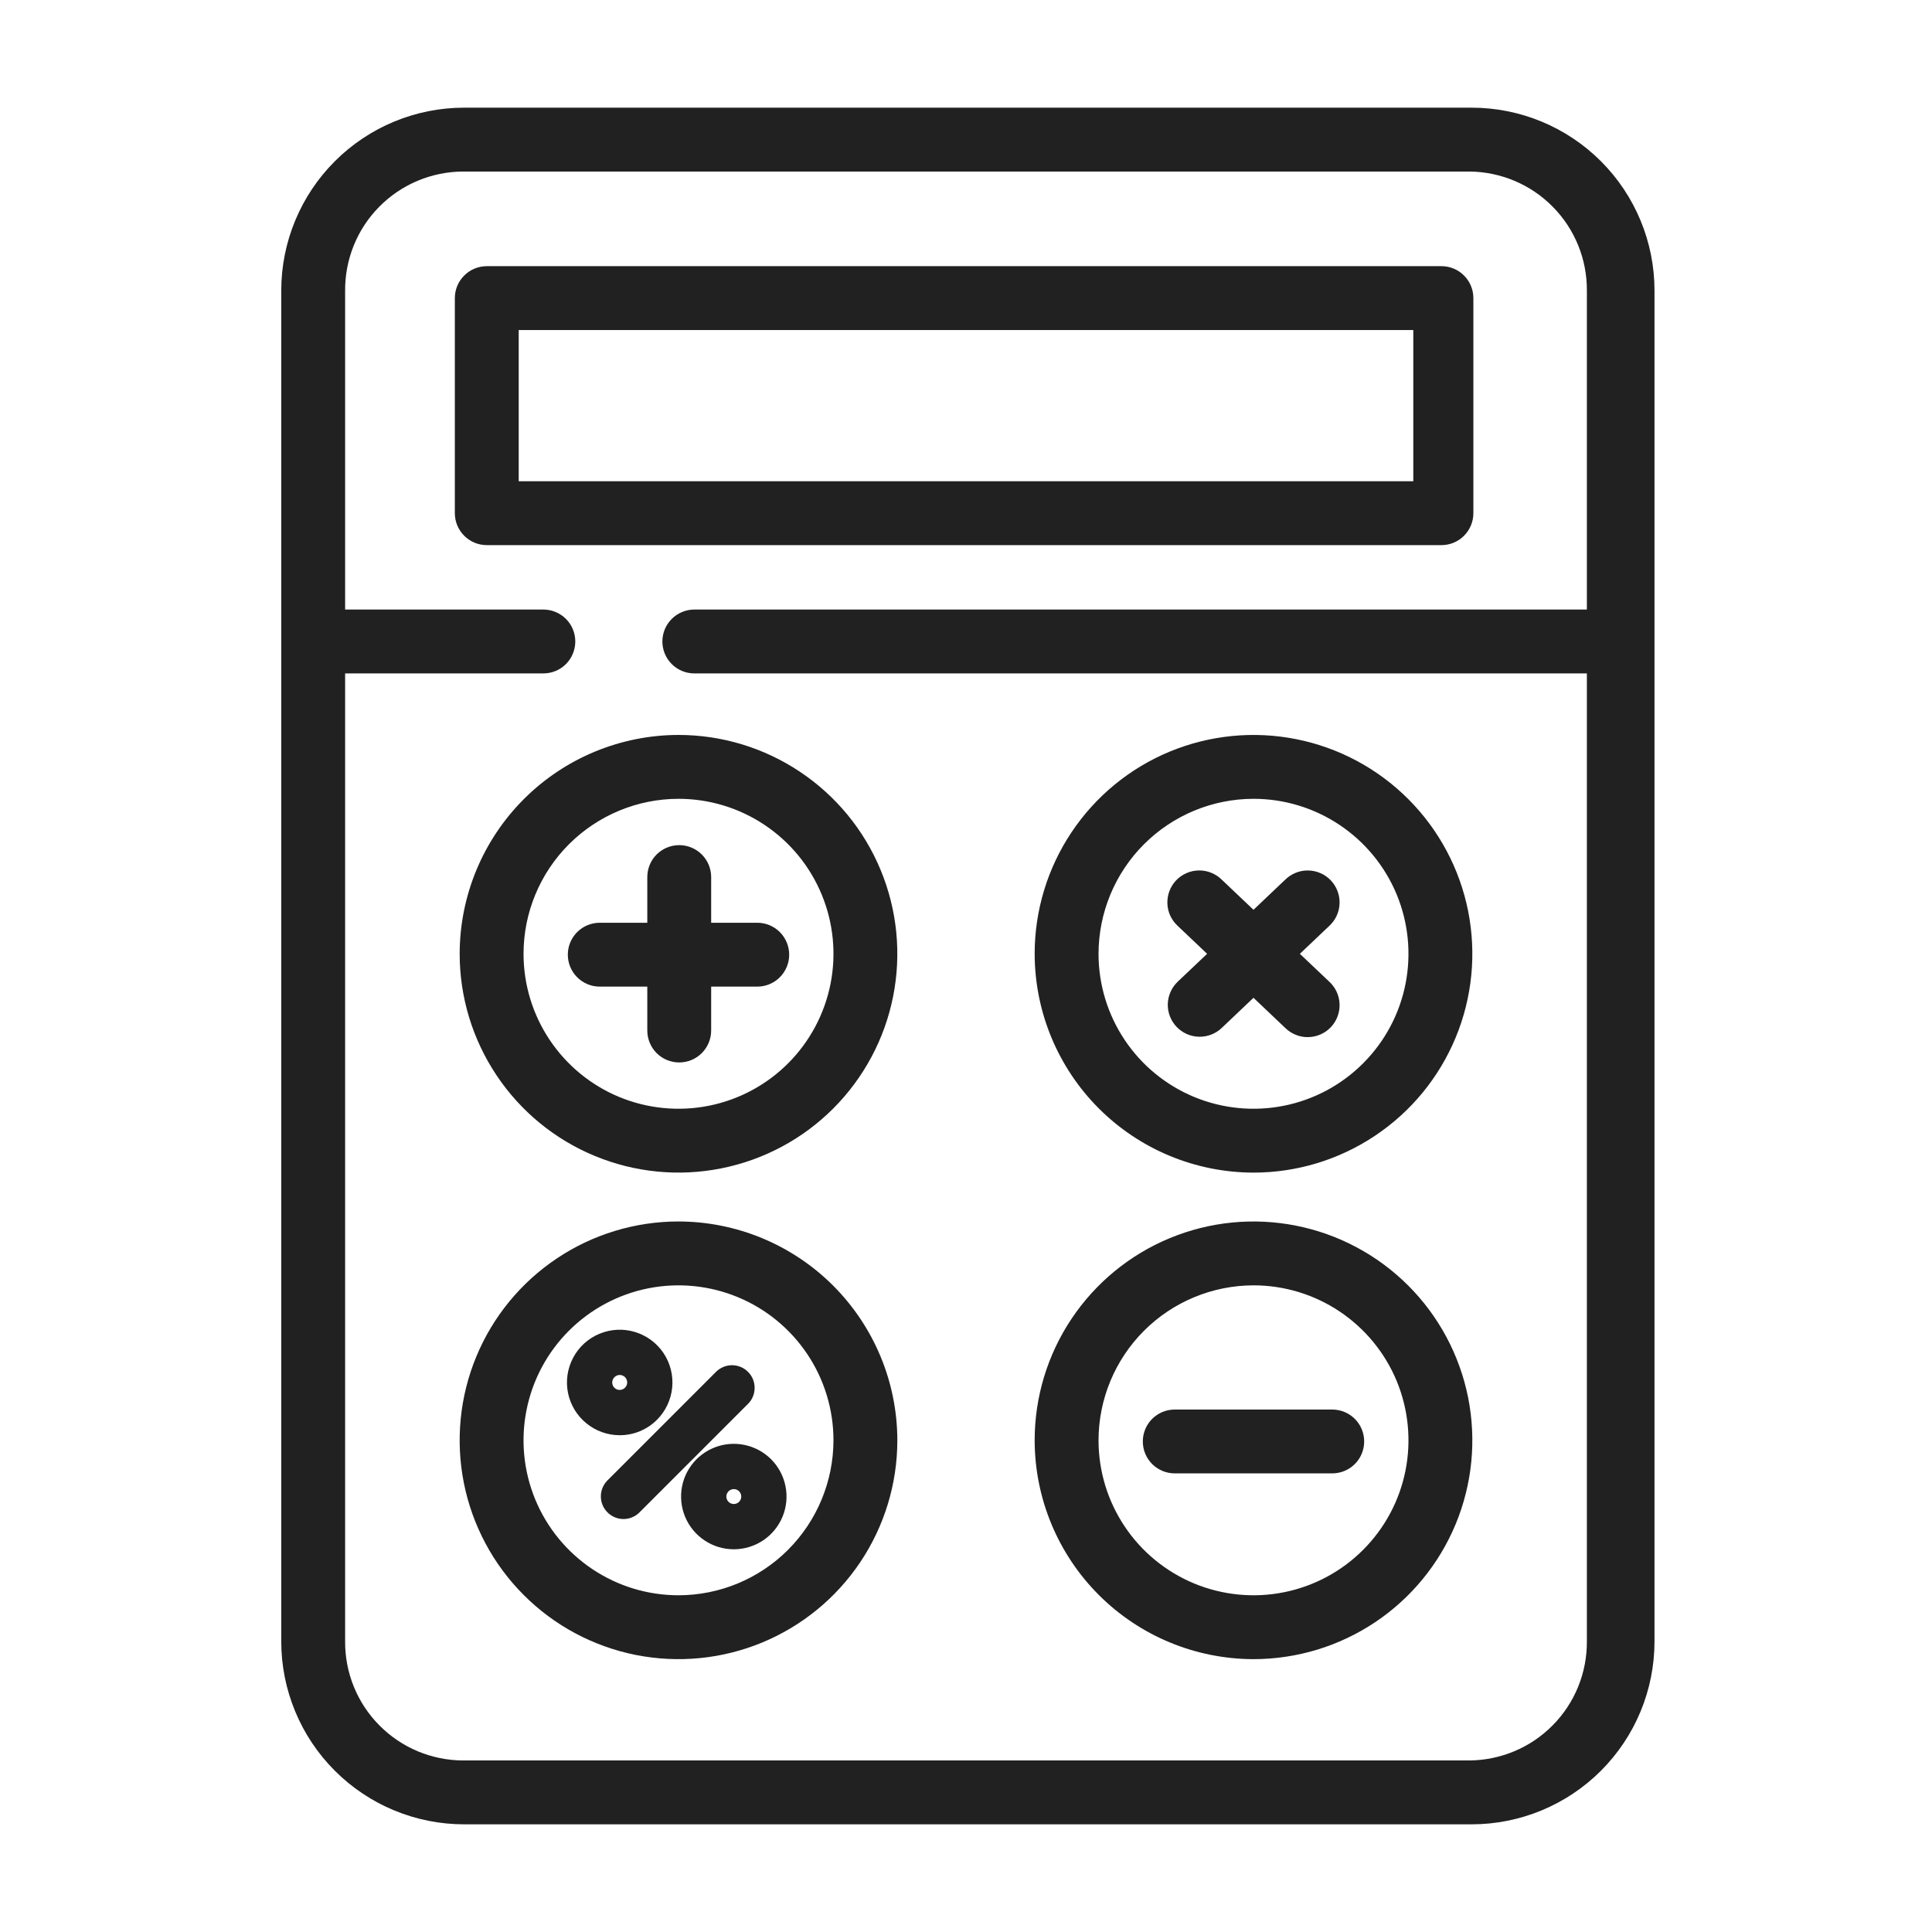 <svg width="52" height="52" viewBox="0 0 52 52" fill="none" xmlns="http://www.w3.org/2000/svg">
<path d="M16.142 26.305H17.672V27.737C17.672 27.898 17.736 28.053 17.85 28.168C17.965 28.282 18.12 28.346 18.281 28.346C18.443 28.346 18.598 28.282 18.712 28.168C18.826 28.053 18.891 27.898 18.891 27.737V26.305H20.382C20.544 26.305 20.698 26.241 20.813 26.126C20.927 26.012 20.991 25.857 20.991 25.695C20.991 25.534 20.927 25.379 20.813 25.264C20.698 25.15 20.544 25.086 20.382 25.086H18.891V23.606C18.891 23.444 18.826 23.289 18.712 23.175C18.598 23.061 18.443 22.997 18.281 22.997C18.12 22.997 17.965 23.061 17.85 23.175C17.736 23.289 17.672 23.444 17.672 23.606V25.086H16.142C15.981 25.086 15.826 25.15 15.711 25.264C15.597 25.379 15.533 25.534 15.533 25.695C15.533 25.857 15.597 26.012 15.711 26.126C15.826 26.241 15.981 26.305 16.142 26.305Z" fill="#212121" stroke="#212121" stroke-width="0.5"/>
<path d="M12.622 25.671C12.622 26.787 12.953 27.877 13.573 28.804C14.192 29.732 15.073 30.455 16.104 30.881C17.134 31.308 18.268 31.42 19.362 31.202C20.456 30.985 21.461 30.448 22.25 29.659C23.038 28.87 23.576 27.865 23.793 26.771C24.011 25.677 23.899 24.543 23.472 23.513C23.046 22.482 22.323 21.602 21.395 20.982C20.468 20.362 19.377 20.031 18.262 20.031C16.767 20.033 15.333 20.628 14.276 21.685C13.219 22.742 12.624 24.176 12.622 25.671ZM18.262 21.25C19.136 21.25 19.991 21.509 20.718 21.995C21.445 22.481 22.012 23.171 22.346 23.979C22.681 24.787 22.769 25.676 22.598 26.534C22.427 27.391 22.006 28.179 21.388 28.797C20.77 29.416 19.982 29.837 19.125 30.007C18.267 30.178 17.378 30.09 16.57 29.756C15.762 29.421 15.072 28.854 14.586 28.127C14.1 27.4 13.841 26.546 13.841 25.671C13.842 24.499 14.308 23.375 15.137 22.546C15.966 21.718 17.09 21.251 18.262 21.25Z" fill="#212121" stroke="#212121" stroke-width="0.5"/>
<path d="M31.848 27.464C31.96 27.582 32.113 27.65 32.274 27.654C32.436 27.658 32.593 27.598 32.71 27.487L33.738 26.511L34.766 27.487C34.824 27.544 34.892 27.59 34.968 27.62C35.043 27.651 35.123 27.666 35.205 27.664C35.286 27.663 35.366 27.646 35.441 27.613C35.515 27.581 35.582 27.534 35.638 27.475C35.694 27.416 35.738 27.346 35.766 27.27C35.795 27.194 35.808 27.113 35.805 27.032C35.802 26.951 35.783 26.871 35.748 26.797C35.714 26.724 35.665 26.658 35.605 26.603L34.623 25.672L35.605 24.74C35.665 24.685 35.714 24.619 35.748 24.546C35.783 24.472 35.802 24.392 35.805 24.311C35.808 24.23 35.795 24.149 35.766 24.073C35.738 23.997 35.694 23.927 35.638 23.868C35.582 23.809 35.515 23.762 35.441 23.73C35.366 23.697 35.286 23.68 35.205 23.679C35.123 23.677 35.043 23.693 34.968 23.723C34.892 23.753 34.824 23.799 34.766 23.856L33.738 24.832L32.71 23.856C32.652 23.799 32.584 23.753 32.508 23.723C32.433 23.692 32.352 23.677 32.271 23.678C32.19 23.679 32.109 23.696 32.035 23.729C31.96 23.761 31.893 23.808 31.837 23.867C31.781 23.926 31.737 23.996 31.709 24.072C31.68 24.148 31.667 24.229 31.67 24.311C31.673 24.392 31.692 24.472 31.727 24.546C31.762 24.619 31.811 24.685 31.871 24.74L32.853 25.672L31.871 26.603C31.754 26.715 31.686 26.868 31.681 27.029C31.677 27.191 31.737 27.347 31.848 27.464Z" fill="#212121" stroke="#212121" stroke-width="0.5"/>
<path d="M33.738 31.311C34.853 31.311 35.944 30.98 36.871 30.36C37.799 29.741 38.522 28.86 38.949 27.829C39.376 26.799 39.487 25.665 39.27 24.571C39.052 23.477 38.515 22.472 37.726 21.683C36.938 20.894 35.933 20.357 34.839 20.14C33.745 19.922 32.611 20.034 31.58 20.46C30.549 20.887 29.669 21.61 29.049 22.538C28.429 23.465 28.098 24.556 28.098 25.671C28.1 27.166 28.695 28.6 29.752 29.657C30.809 30.714 32.243 31.309 33.738 31.311ZM33.738 21.25C34.612 21.25 35.467 21.509 36.194 21.995C36.921 22.481 37.488 23.171 37.823 23.979C38.157 24.787 38.245 25.676 38.074 26.534C37.904 27.391 37.483 28.179 36.864 28.797C36.246 29.416 35.459 29.837 34.601 30.007C33.743 30.178 32.854 30.09 32.046 29.756C31.238 29.421 30.548 28.855 30.062 28.127C29.576 27.4 29.317 26.546 29.317 25.671C29.319 24.499 29.785 23.375 30.613 22.547C31.442 21.718 32.566 21.251 33.738 21.25Z" fill="#212121" stroke="#212121" stroke-width="0.5"/>
<path d="M20.133 36.924C20.019 36.809 19.864 36.745 19.702 36.745C19.541 36.745 19.386 36.809 19.271 36.924L16.351 39.844C16.236 39.959 16.172 40.114 16.172 40.275C16.172 40.437 16.236 40.592 16.351 40.706C16.465 40.82 16.62 40.885 16.782 40.885C16.943 40.885 17.098 40.82 17.212 40.706L20.133 37.785C20.19 37.729 20.235 37.662 20.265 37.588C20.296 37.514 20.311 37.434 20.311 37.355C20.311 37.275 20.296 37.195 20.265 37.121C20.235 37.047 20.19 36.98 20.133 36.924Z" fill="#212121"/>
<path d="M18.262 33.126C17.146 33.126 16.056 33.457 15.129 34.077C14.201 34.697 13.478 35.577 13.051 36.608C12.624 37.638 12.513 38.772 12.73 39.866C12.948 40.96 13.485 41.965 14.274 42.754C15.062 43.543 16.067 44.08 17.161 44.298C18.255 44.515 19.389 44.404 20.42 43.977C21.451 43.55 22.331 42.827 22.951 41.9C23.571 40.972 23.902 39.882 23.902 38.766C23.9 37.271 23.305 35.838 22.248 34.78C21.191 33.723 19.757 33.128 18.262 33.126ZM18.262 43.187C17.387 43.187 16.533 42.928 15.806 42.442C15.079 41.956 14.512 41.266 14.177 40.458C13.843 39.65 13.755 38.761 13.926 37.904C14.096 37.046 14.517 36.258 15.136 35.64C15.754 35.022 16.542 34.601 17.399 34.43C18.257 34.26 19.146 34.347 19.954 34.682C20.762 35.016 21.452 35.583 21.938 36.31C22.424 37.037 22.683 37.892 22.683 38.766C22.681 39.938 22.215 41.062 21.386 41.891C20.558 42.72 19.434 43.186 18.262 43.187Z" fill="#212121" stroke="#212121" stroke-width="0.5"/>
<path d="M31.618 39.406H35.858C36.019 39.406 36.174 39.342 36.289 39.228C36.403 39.114 36.467 38.959 36.467 38.797C36.467 38.635 36.403 38.48 36.289 38.366C36.174 38.252 36.019 38.188 35.858 38.188H31.618C31.456 38.188 31.302 38.252 31.187 38.366C31.073 38.48 31.009 38.635 31.009 38.797C31.009 38.959 31.073 39.114 31.187 39.228C31.302 39.342 31.456 39.406 31.618 39.406Z" fill="#212121" stroke="#212121" stroke-width="0.5"/>
<path d="M33.738 44.406C34.853 44.406 35.944 44.075 36.871 43.456C37.799 42.836 38.522 41.955 38.949 40.925C39.376 39.894 39.487 38.76 39.27 37.666C39.052 36.572 38.515 35.567 37.726 34.778C36.937 33.989 35.932 33.452 34.838 33.235C33.744 33.017 32.61 33.129 31.58 33.556C30.549 33.983 29.669 34.706 29.049 35.633C28.429 36.56 28.098 37.651 28.098 38.766C28.1 40.262 28.695 41.695 29.752 42.752C30.809 43.809 32.243 44.404 33.738 44.406ZM33.738 34.345C34.612 34.345 35.467 34.604 36.194 35.09C36.921 35.576 37.488 36.266 37.823 37.074C38.157 37.882 38.245 38.771 38.074 39.629C37.904 40.486 37.483 41.274 36.864 41.892C36.246 42.511 35.458 42.932 34.601 43.102C33.743 43.273 32.854 43.185 32.047 42.851C31.239 42.516 30.548 41.95 30.062 41.222C29.576 40.495 29.317 39.641 29.317 38.766C29.318 37.594 29.785 36.471 30.613 35.642C31.442 34.813 32.566 34.347 33.738 34.345Z" fill="#212121" stroke="#212121" stroke-width="0.5"/>
<path d="M17.683 38.213C17.915 37.981 18.06 37.675 18.092 37.348C18.124 37.021 18.042 36.694 17.86 36.42C17.677 36.147 17.406 35.946 17.091 35.851C16.777 35.755 16.44 35.772 16.136 35.898C15.833 36.023 15.582 36.25 15.428 36.54C15.273 36.83 15.223 37.164 15.287 37.486C15.351 37.808 15.525 38.098 15.779 38.306C16.033 38.515 16.351 38.629 16.68 38.629C16.866 38.629 17.051 38.593 17.223 38.521C17.395 38.45 17.552 38.345 17.683 38.213L17.683 38.213ZM16.538 37.067C16.556 37.048 16.578 37.033 16.603 37.023C16.627 37.013 16.653 37.008 16.68 37.007C16.706 37.007 16.733 37.012 16.757 37.023C16.782 37.033 16.804 37.047 16.823 37.066C16.841 37.085 16.856 37.107 16.866 37.132C16.876 37.156 16.881 37.182 16.881 37.209C16.881 37.235 16.876 37.261 16.866 37.286C16.855 37.31 16.84 37.332 16.821 37.351C16.803 37.37 16.781 37.385 16.756 37.395C16.732 37.405 16.706 37.41 16.679 37.41C16.653 37.411 16.627 37.406 16.602 37.395C16.578 37.385 16.555 37.37 16.537 37.352C16.518 37.333 16.503 37.311 16.493 37.286C16.483 37.262 16.478 37.236 16.478 37.209C16.478 37.183 16.483 37.157 16.494 37.132C16.504 37.108 16.519 37.086 16.538 37.067L16.538 37.067Z" fill="#212121"/>
<path d="M18.747 39.276C18.548 39.475 18.413 39.728 18.358 40.003C18.304 40.278 18.332 40.564 18.439 40.823C18.547 41.083 18.728 41.304 18.962 41.46C19.195 41.616 19.47 41.699 19.75 41.699C20.031 41.699 20.305 41.616 20.539 41.46C20.772 41.304 20.954 41.083 21.062 40.823C21.169 40.564 21.197 40.278 21.142 40.003C21.088 39.728 20.953 39.475 20.754 39.276C20.488 39.011 20.127 38.861 19.75 38.861C19.374 38.861 19.013 39.011 18.747 39.276ZM19.892 40.422C19.864 40.45 19.828 40.469 19.79 40.477C19.751 40.484 19.71 40.48 19.674 40.465C19.637 40.45 19.606 40.424 19.584 40.391C19.562 40.358 19.55 40.32 19.55 40.28C19.55 40.24 19.562 40.202 19.584 40.169C19.606 40.136 19.637 40.11 19.674 40.095C19.71 40.08 19.751 40.076 19.79 40.083C19.828 40.091 19.864 40.11 19.892 40.138C19.911 40.157 19.926 40.179 19.936 40.203C19.946 40.227 19.951 40.254 19.951 40.28C19.951 40.306 19.946 40.333 19.936 40.357C19.926 40.381 19.911 40.403 19.892 40.422H19.892Z" fill="#212121"/>
<path d="M39.609 3.148H12.492C11.253 3.148 10.065 3.641 9.189 4.517C8.313 5.393 7.82 6.581 7.82 7.82V44.18C7.82 45.419 8.313 46.607 9.189 47.483C10.065 48.359 11.253 48.852 12.492 48.852H39.609C40.848 48.852 42.037 48.359 42.913 47.483C43.789 46.607 44.281 45.419 44.281 44.18V7.82C44.281 6.581 43.789 5.393 42.913 4.517C42.037 3.641 40.848 3.148 39.609 3.148ZM42.961 16.656H18.688C18.526 16.656 18.371 16.721 18.257 16.835C18.142 16.949 18.078 17.104 18.078 17.266C18.078 17.427 18.142 17.582 18.257 17.697C18.371 17.811 18.526 17.875 18.688 17.875H42.961V44.171C42.964 44.623 42.879 45.071 42.709 45.49C42.539 45.909 42.288 46.29 41.97 46.611C41.653 46.933 41.275 47.189 40.858 47.364C40.441 47.539 39.994 47.631 39.542 47.633H12.458C12.006 47.631 11.559 47.539 11.142 47.364C10.725 47.189 10.348 46.933 10.03 46.611C9.712 46.29 9.461 45.909 9.291 45.49C9.121 45.071 9.036 44.623 9.039 44.171V17.875H14.625C14.787 17.875 14.942 17.811 15.056 17.697C15.17 17.582 15.234 17.427 15.234 17.266C15.234 17.104 15.17 16.949 15.056 16.835C14.942 16.721 14.787 16.656 14.625 16.656H9.039V7.829C9.036 7.377 9.121 6.929 9.291 6.51C9.461 6.091 9.712 5.71 10.03 5.389C10.348 5.067 10.725 4.811 11.142 4.636C11.559 4.461 12.006 4.369 12.458 4.367H39.542C39.994 4.369 40.441 4.461 40.858 4.636C41.275 4.811 41.653 5.067 41.97 5.389C42.288 5.71 42.539 6.091 42.709 6.51C42.879 6.929 42.964 7.377 42.961 7.829V16.656Z" fill="#212121" stroke="#212121" stroke-width="0.5"/>
<path d="M38.797 7.414H13.102C12.94 7.414 12.785 7.478 12.671 7.593C12.556 7.707 12.492 7.862 12.492 8.023V13.812C12.492 13.974 12.556 14.129 12.671 14.243C12.785 14.358 12.94 14.422 13.102 14.422H38.797C38.959 14.422 39.114 14.358 39.228 14.243C39.342 14.129 39.406 13.974 39.406 13.812V8.023C39.406 7.862 39.342 7.707 39.228 7.593C39.114 7.478 38.959 7.414 38.797 7.414ZM38.289 13.203H13.711V8.633H38.289V13.203Z" fill="#212121" stroke="#212121" stroke-width="0.5"/>
</svg>
